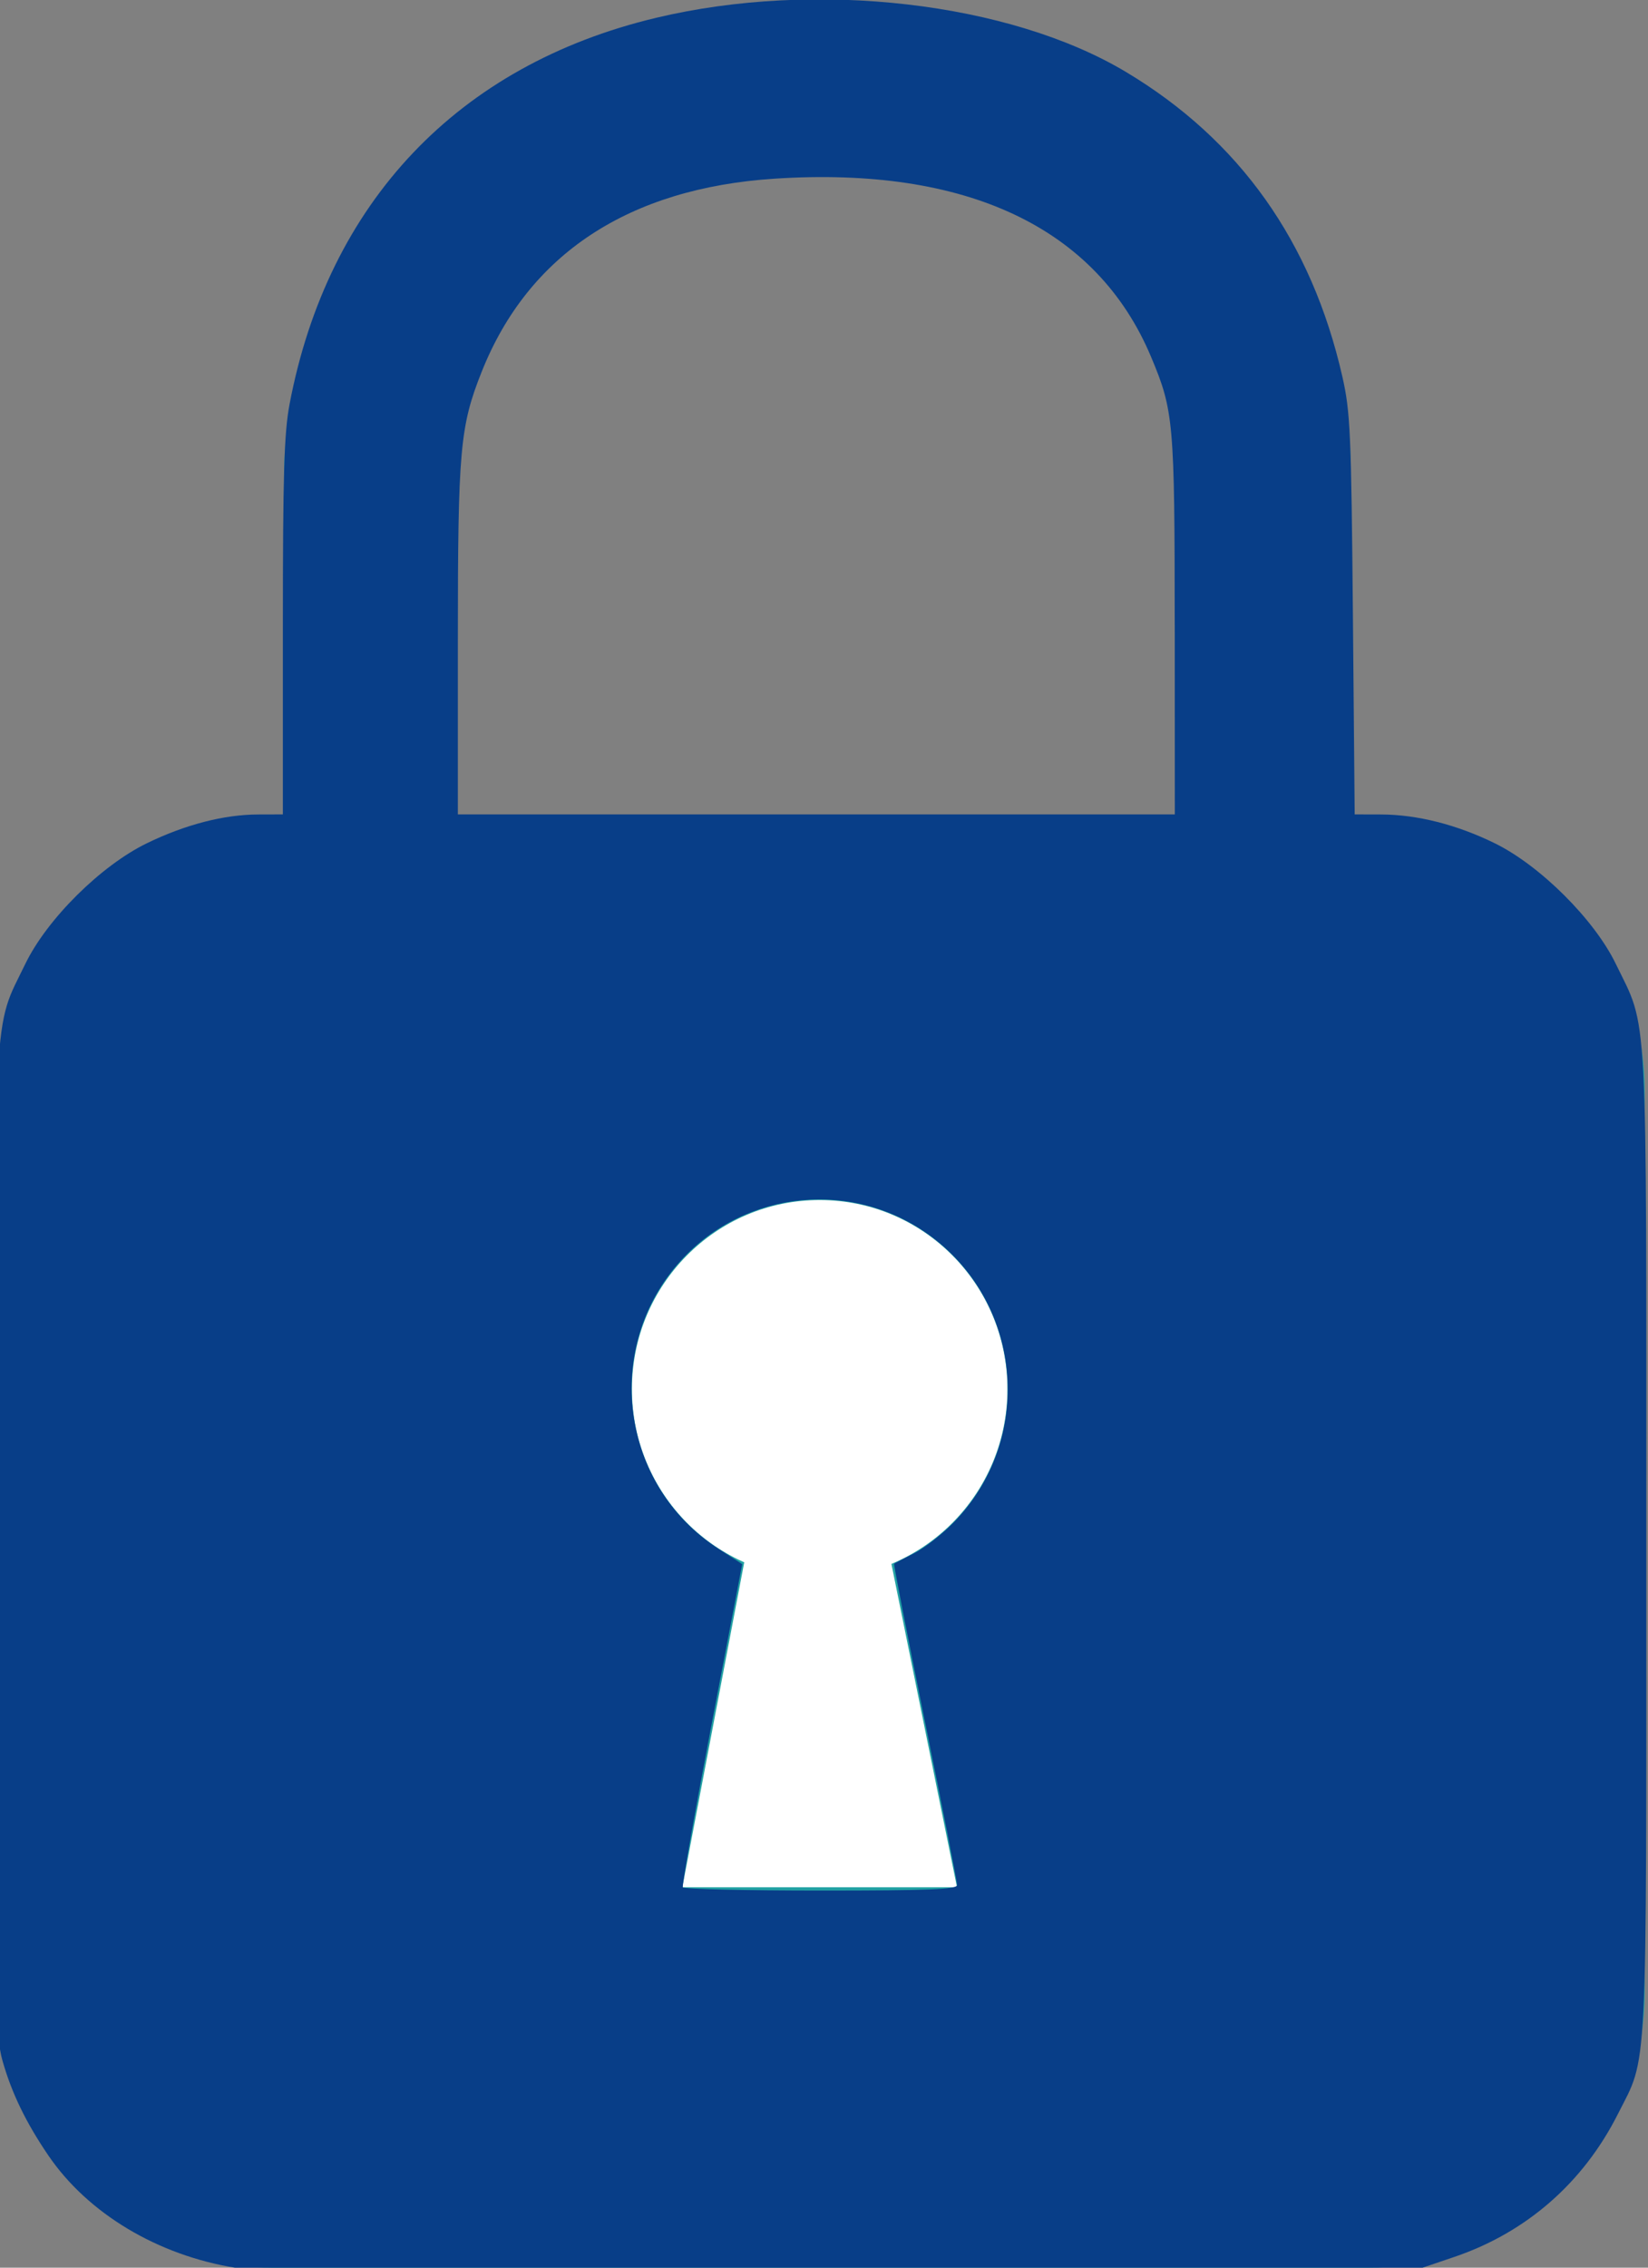 <?xml version="1.0" encoding="UTF-8" standalone="no"?>
<!-- Generator: Adobe Illustrator 18.1.1, SVG Export Plug-In . SVG Version: 6.00 Build 0)  -->

<svg
   xmlns:dc="http://purl.org/dc/elements/1.1/"
   xmlns:cc="http://creativecommons.org/ns#"
   xmlns:rdf="http://www.w3.org/1999/02/22-rdf-syntax-ns#"
   xmlns:svg="http://www.w3.org/2000/svg"
   xmlns="http://www.w3.org/2000/svg"
   xmlns:sodipodi="http://sodipodi.sourceforge.net/DTD/sodipodi-0.dtd"
   xmlns:inkscape="http://www.inkscape.org/namespaces/inkscape"
   version="1.1"
   id="Layer_1"
   x="0px"
   y="0px"
   width="48px"
   height="66px"
   viewBox="0 0 48 66"
   enable-background="new 0 0 48 66"
   xml:space="preserve"
   inkscape:version="0.91 r13725"
   sodipodi:docname="lock.svg"><rect x="0" y="0" width="48" height="66" fill="#808080" stroke="none"/><defs
   id="defs5549" /><sodipodi:namedview
   pagecolor="#ffffff"
   bordercolor="#666666"
   borderopacity="1"
   objecttolerance="10"
   gridtolerance="10"
   guidetolerance="10"
   inkscape:pageopacity="0"
   inkscape:pageshadow="2"
   inkscape:window-width="1366"
   inkscape:window-height="706"
   id="namedview5547"
   showgrid="false"
   inkscape:zoom="8.0454545"
   inkscape:cx="24"
   inkscape:cy="33"
   inkscape:window-x="-8"
   inkscape:window-y="-8"
   inkscape:window-maximized="1"
   inkscape:current-layer="Layer_1" />
<g
   id="g5537">
	<path
   fill="#22A2A4"
   d="M39.903,66h-32c-4.4,0-8-3.6-8-8V31.724c0-4.4,3.6-8,8-8h32c4.4,0,8,3.6,8,8V58   C47.903,62.4,44.303,66,39.903,66z"
   id="path5539" />
	<polygon
   fill="#FFFFFF"
   points="21.811,44.767 25.811,44.767 27.874,54.927 19.874,54.927  "
   id="polygon5541" />
	<ellipse
   fill="#FFFFFF"
   cx="23.874"
   cy="40.43"
   rx="5.469"
   ry="5.503"
   id="ellipse5543" />
	<path
   fill="none"
   stroke="#22A2A4"
   stroke-width="5.016"
   stroke-miterlimit="10"
   d="M10.782,24.445V13.66   c0,0,0.13-11.112,13.121-11.112s12.926,10.948,12.926,10.948v10.948"
   id="path5545" />
</g>
<path
   style="fill:#083e88;fill-opacity:1;stroke:none"
   d="M 6.872,66.006 C 4.592,65.641 2.556,64.421 1.406,62.731 0.755,61.775 0.341,60.92 0.076,59.988 c -0.213,-0.752 -0.227,-1.635 -0.227,-15.093 0,-15.973 -0.057,-14.888 0.889,-16.842 0.633,-1.306 2.204,-2.863 3.545,-3.513 1.12,-0.543 2.244,-0.833 3.241,-0.835 l 0.715,-0.002 0,-5.455 c 0,-4.44 0.036,-5.647 0.195,-6.485 C 9.549,5.89 13.343,1.892 19.108,0.519 23.754,-0.589 29.397,0.061 32.796,2.095 c 3.305,1.978 5.407,4.936 6.302,8.868 0.232,1.019 0.259,1.635 0.307,6.929 l 0.052,5.811 0.767,0.002 c 1.052,0.003 2.206,0.295 3.315,0.839 1.32,0.648 2.899,2.22 3.523,3.509 0.947,1.954 0.889,0.868 0.889,16.842 0,15.884 0.049,14.895 -0.831,16.639 -1.007,1.995 -2.666,3.443 -4.76,4.153 l -0.997,0.338 -17.09,0.016 c -9.4,0.009 -17.23,-0.007 -17.401,-0.034 z M 27.878,54.865 c 0,-0.088 -0.421,-2.222 -0.935,-4.741 -0.514,-2.52 -0.92,-4.594 -0.901,-4.61 0.018,-0.016 0.281,-0.153 0.583,-0.306 0.302,-0.152 0.822,-0.557 1.155,-0.899 2.329,-2.391 2.03,-6.301 -0.637,-8.305 -2.252,-1.692 -5.423,-1.394 -7.315,0.687 -2.29,2.52 -1.766,6.534 1.094,8.383 l 0.696,0.45 -0.89,4.657 c -0.49,2.561 -0.868,4.699 -0.84,4.75 0.028,0.051 1.837,0.093 4.02,0.093 3.153,0 3.97,-0.033 3.97,-0.16 z m 6.337,-36.662 c -0.002,-5.937 -0.03,-6.25 -0.692,-7.824 -1.58,-3.754 -5.365,-5.542 -10.959,-5.179 -4.251,0.276 -7.172,2.199 -8.533,5.617 -0.635,1.594 -0.695,2.27 -0.695,7.801 l 0,5.085 10.441,0 10.441,0 -0.002,-5.5 2e-6,0 z"
   id="path5555"
   inkscape:connector-curvature="0" /></svg>